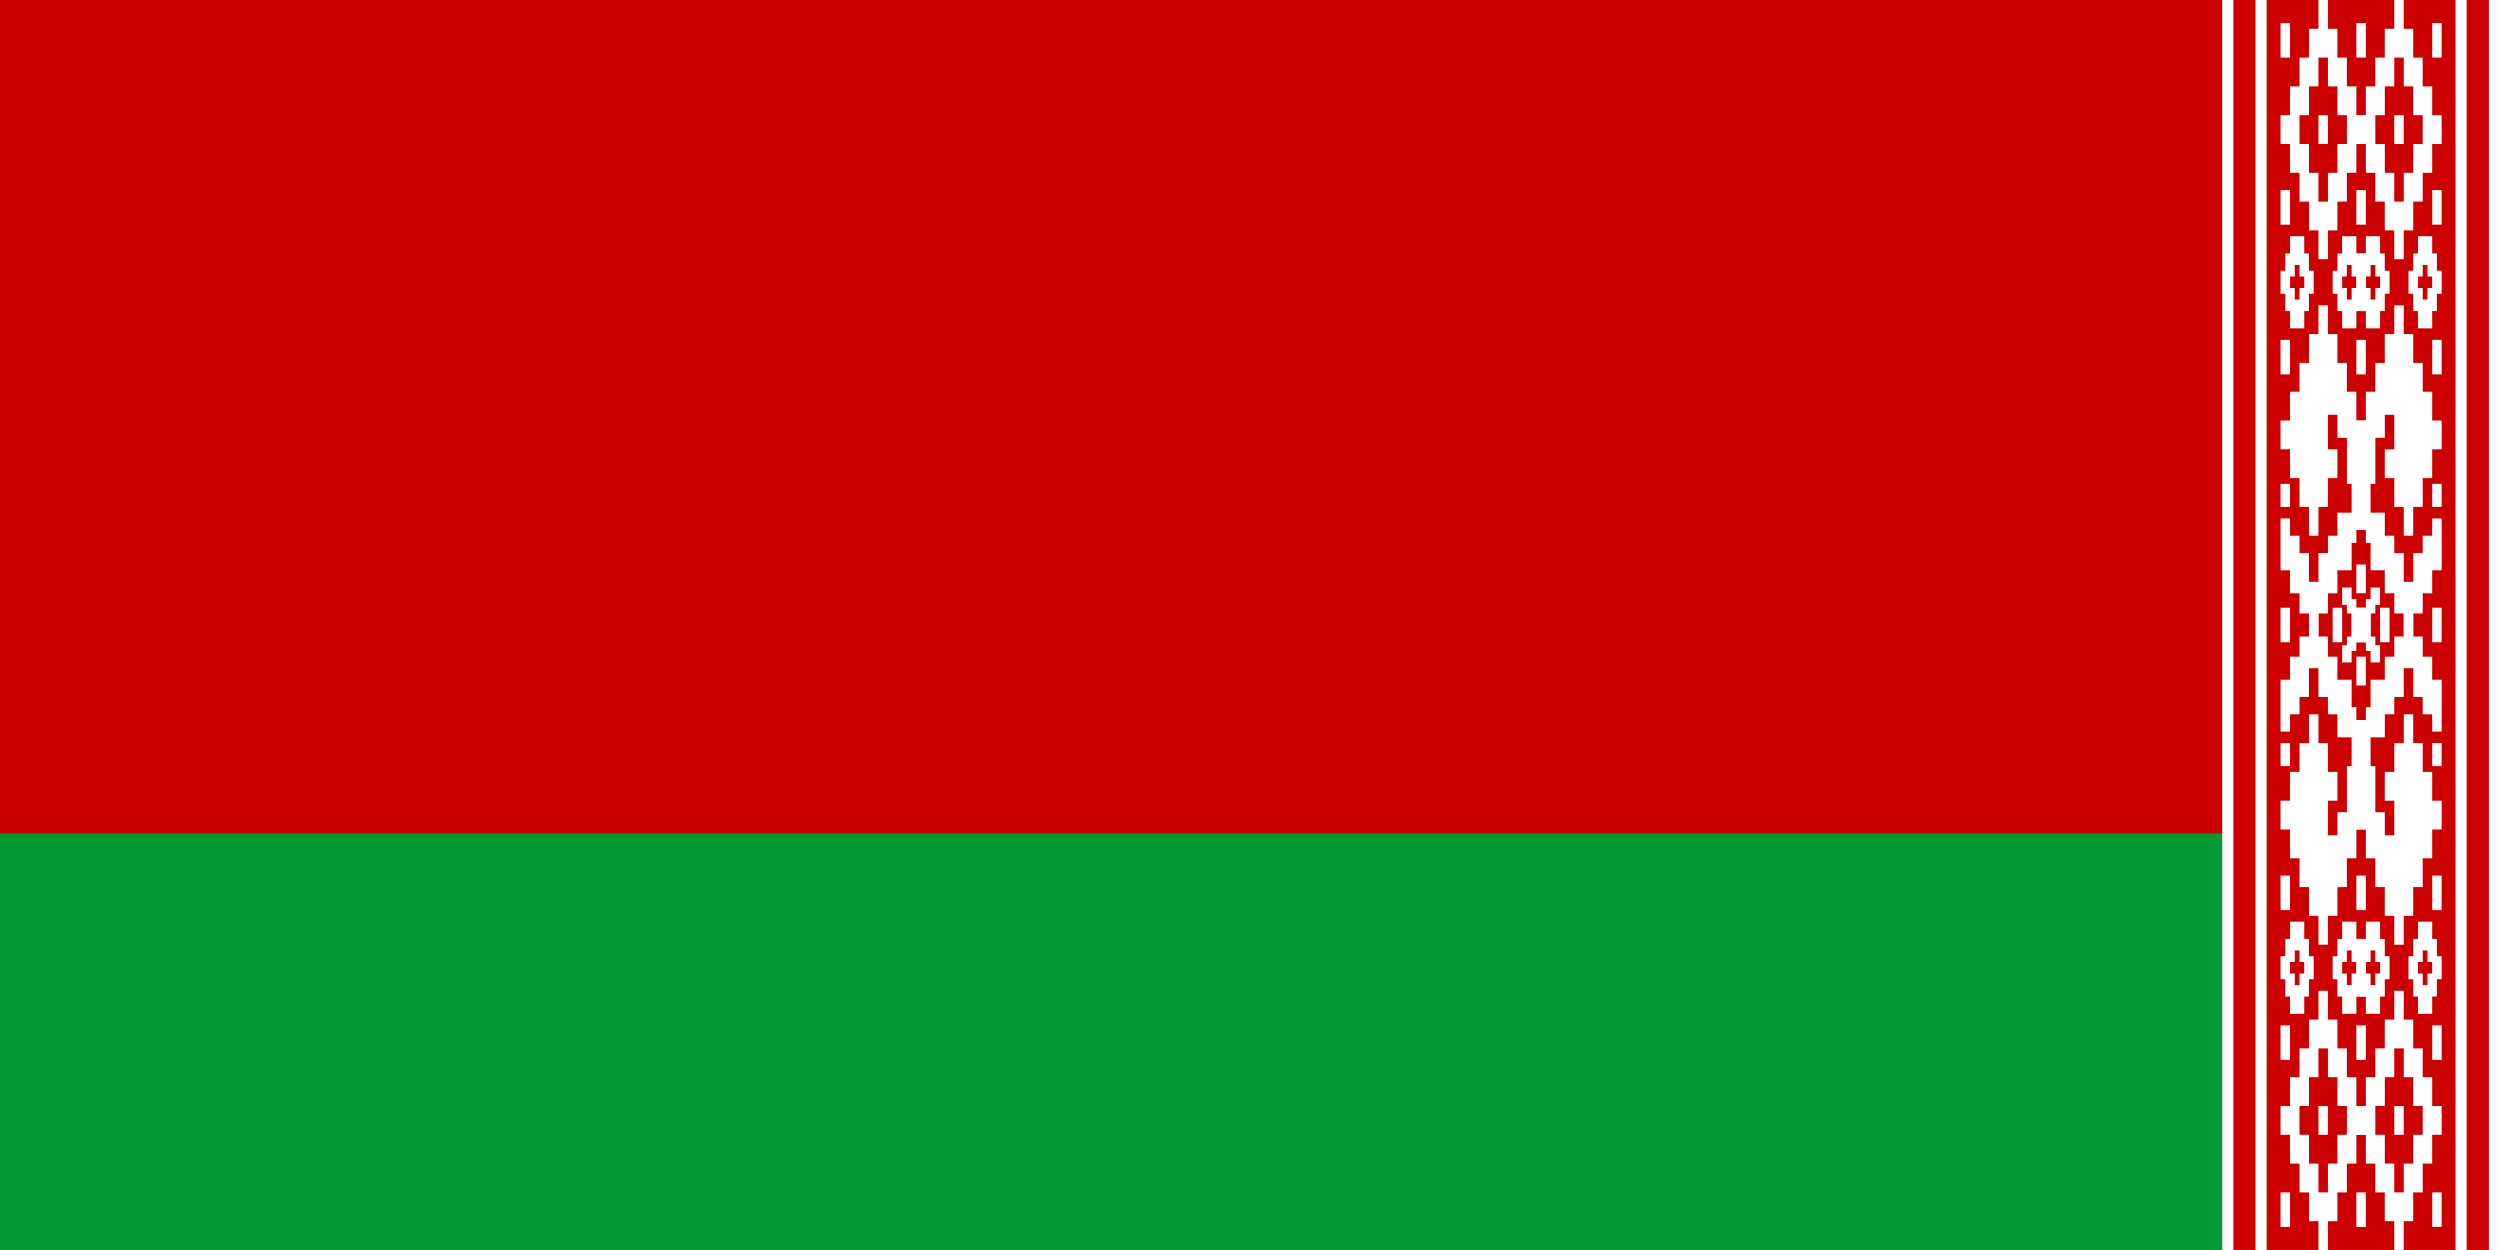 <svg height="600" viewBox="0 0 8853600 4426800" width="1200" xmlns="http://www.w3.org/2000/svg" xmlns:xlink="http://www.w3.org/1999/xlink"><rect x="0" y="0" width="8853600" height="4426800" fill="#333333" stroke="none"/><g stroke-width="1.333" transform="scale(-1 1)"><path d="m-8853600 0h8853600v4426800h-8853600z" fill="#093"/><path d="m-8853600 0h8853600v2951200h-8853600z" fill="#c00"/><path d="m-8853600 0h983733.31v4426800h-983733.31z" fill="#fff"/></g><path d="m8774901.3 0v4426800m-826336-4426800v4426800" stroke="#c00" stroke-width="78698.664"/><path d="m-8696203 0h668938.69v4426800h-668938.69z" fill="#c00" stroke-width="1.333" transform="scale(-1 1)"/><g fill="#fff" transform="matrix(-16781.333 0 0 10200 8647016 0)"><g id="a"><g id="b"><path d="m0 8h2v12h-2zm0 58h2v12h-2zm0 52h2v12h-2zm0 50h2v8h-2zm1 50 1-1v-6h-2v6z"/><path d="m8 0v10h-2v10h-2v10h-2v10h-2v10h2v10h2v10h2v10h2v10h2v-10h2v-10h2v-10h2v-10h3v-10h-3v-10h-2v-10h-2v-10h-2v-10zm2 20v10h2v10h2v10h-2v10h-2v10h-2v-10h-2v-10h-2v-10h2v-10h2v-10zm-2 20v10h2v-10z"/><path d="m0 94h1v-6h1v-6h3v6h1v6h1v8h-1v6h-1v6h-3v-6h-1v-6h-1zm3-2v4h-1v4h1v4h1v-4h1v-4h-1v-4z"/><path d="m11 94h1v-6h1v-6h3v6h2v20h-2v6h-3v-6h-1v-6h-1zm3-2v4h-1v4h1v4h1v-4h1v-4h-1v-4z"/><path d="m0 180h2v6h2v6h2v10h2v-10h2v-6h2v-8h3v-10h-1v-16h-2v-8h-2v12h2v10h-2v10h-2v10h-2v-10h-2v-10h-2v-10h-2v-10h2v-10h2v-10h2v-10h2v-10h2v10h2v10h2v10h2v10h2v38h-2v4.5h-1v9.5h-3v8h-2v7h-2v8h-2v-8h-2v-7h-2v-8h-2z"/><path d="m13 204h2v4h1v3h2v10h-3v-8h-1v-3h-1zm-1 14 1-1v-6h-2v6z"/></g><use height="100%" transform="matrix(-1 0 0 1 34 0)" width="100%" xlink:href="#b"/><path d="m16 8h2v12h-2zm0 58h2v12h-2zm0 52h2v12h-2zm0 78h2v10h-2z"/></g><use height="100%" transform="matrix(1 0 0 -1 0 434)" width="100%" xlink:href="#a"/></g></svg>